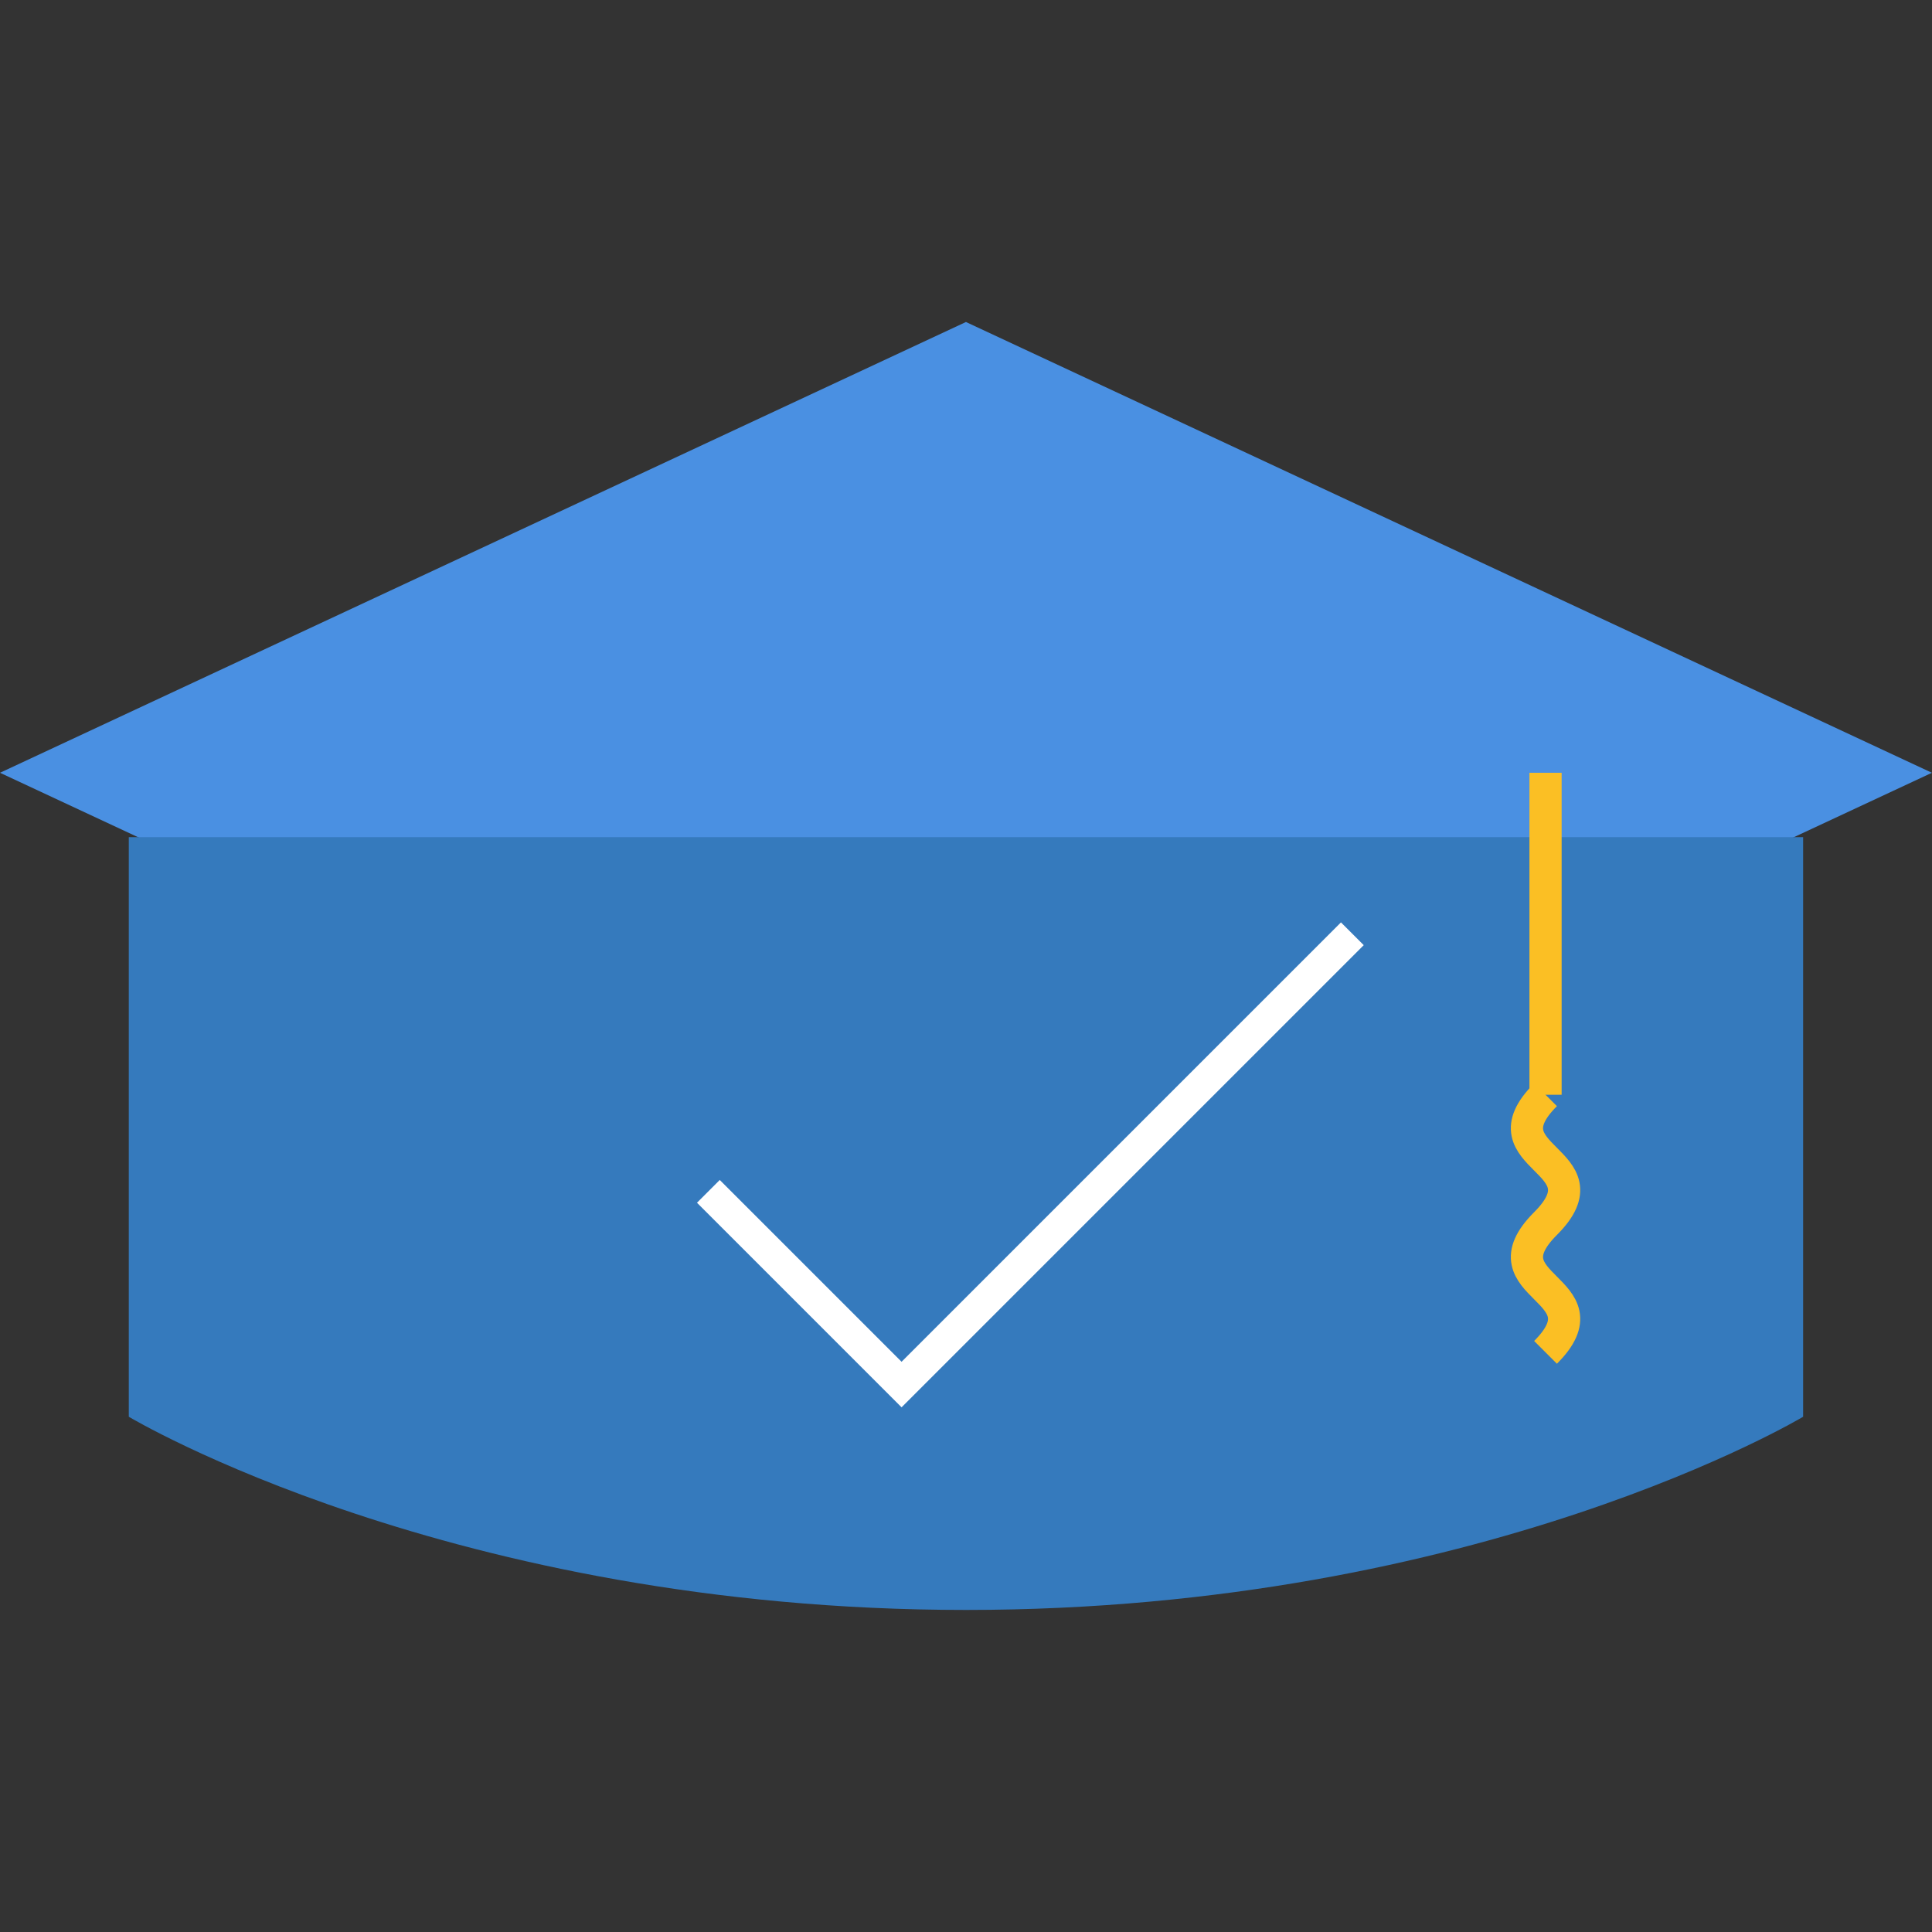 <?xml version="1.0" encoding="UTF-8" standalone="no"?>
<svg
   width="512"
   height="512"
   fill="currentColor"
   class="bi bi-envelope"
   viewBox="0 0 512 512"
   version="1.1"
   id="svg4"
   sodipodi:docname="icon-512.svg"
   inkscape:version="1.4.2 (ebf0e940d0, 2025-05-08)"
   xmlns:inkscape="http://www.inkscape.org/namespaces/inkscape"
   xmlns:sodipodi="http://sodipodi.sourceforge.net/DTD/sodipodi-0.dtd"
   xmlns="http://www.w3.org/2000/svg"
   xmlns:svg="http://www.w3.org/2000/svg">
  <rect x="0" y="0" width="512" height="512" fill="#333333" stroke="none"/>
  <defs
     id="defs4" />
  <sodipodi:namedview
     id="namedview4"
     pagecolor="#ffffff"
     bordercolor="#000000"
     borderopacity="0.25"
     inkscape:showpageshadow="2"
     inkscape:pageopacity="0.0"
     inkscape:pagecheckerboard="0"
     inkscape:deskcolor="#d1d1d1"
     inkscape:zoom="0.5"
     inkscape:cx="256"
     inkscape:cy="96"
     inkscape:window-width="1920"
     inkscape:window-height="1128"
     inkscape:window-x="0"
     inkscape:window-y="40"
     inkscape:window-maximized="1"
     inkscape:current-layer="svg4" />
  <g
     id="g4"
     transform="matrix(8.533,0,0,8.533,-17.067,34.133)">
    <path
       d="M 32,6 2,20 32,34 62,20 Z"
       fill="#4a90e2"
       id="path1" />
    <path
       d="m 6,22 v 18 c 0,0 10,6 26,6 16,0 26,-6 26,-6 V 22"
       fill="#357abd"
       id="path2" />
    <path
       d="m 24,33 6,6 14,-14"
       stroke="#ffffff"
       strokeWidth="4"
       fill="none"
       strokeLinecap="round"
       strokeLinejoin="round"
       id="path3" />
    <line
       x1="50"
       y1="20"
       x2="50"
       y2="30"
       stroke="#fbbf24"
       strokeWidth="2.5"
       strokeLinecap="round"
       id="line3" />
    <path
       d="m 50,30 c -2,2 2,2 0,4 -2,2 2,2 0,4"
       stroke="#fbbf24"
       strokeWidth="2"
       fill="none"
       strokeLinecap="round"
       id="path4" />
  </g>
</svg>
